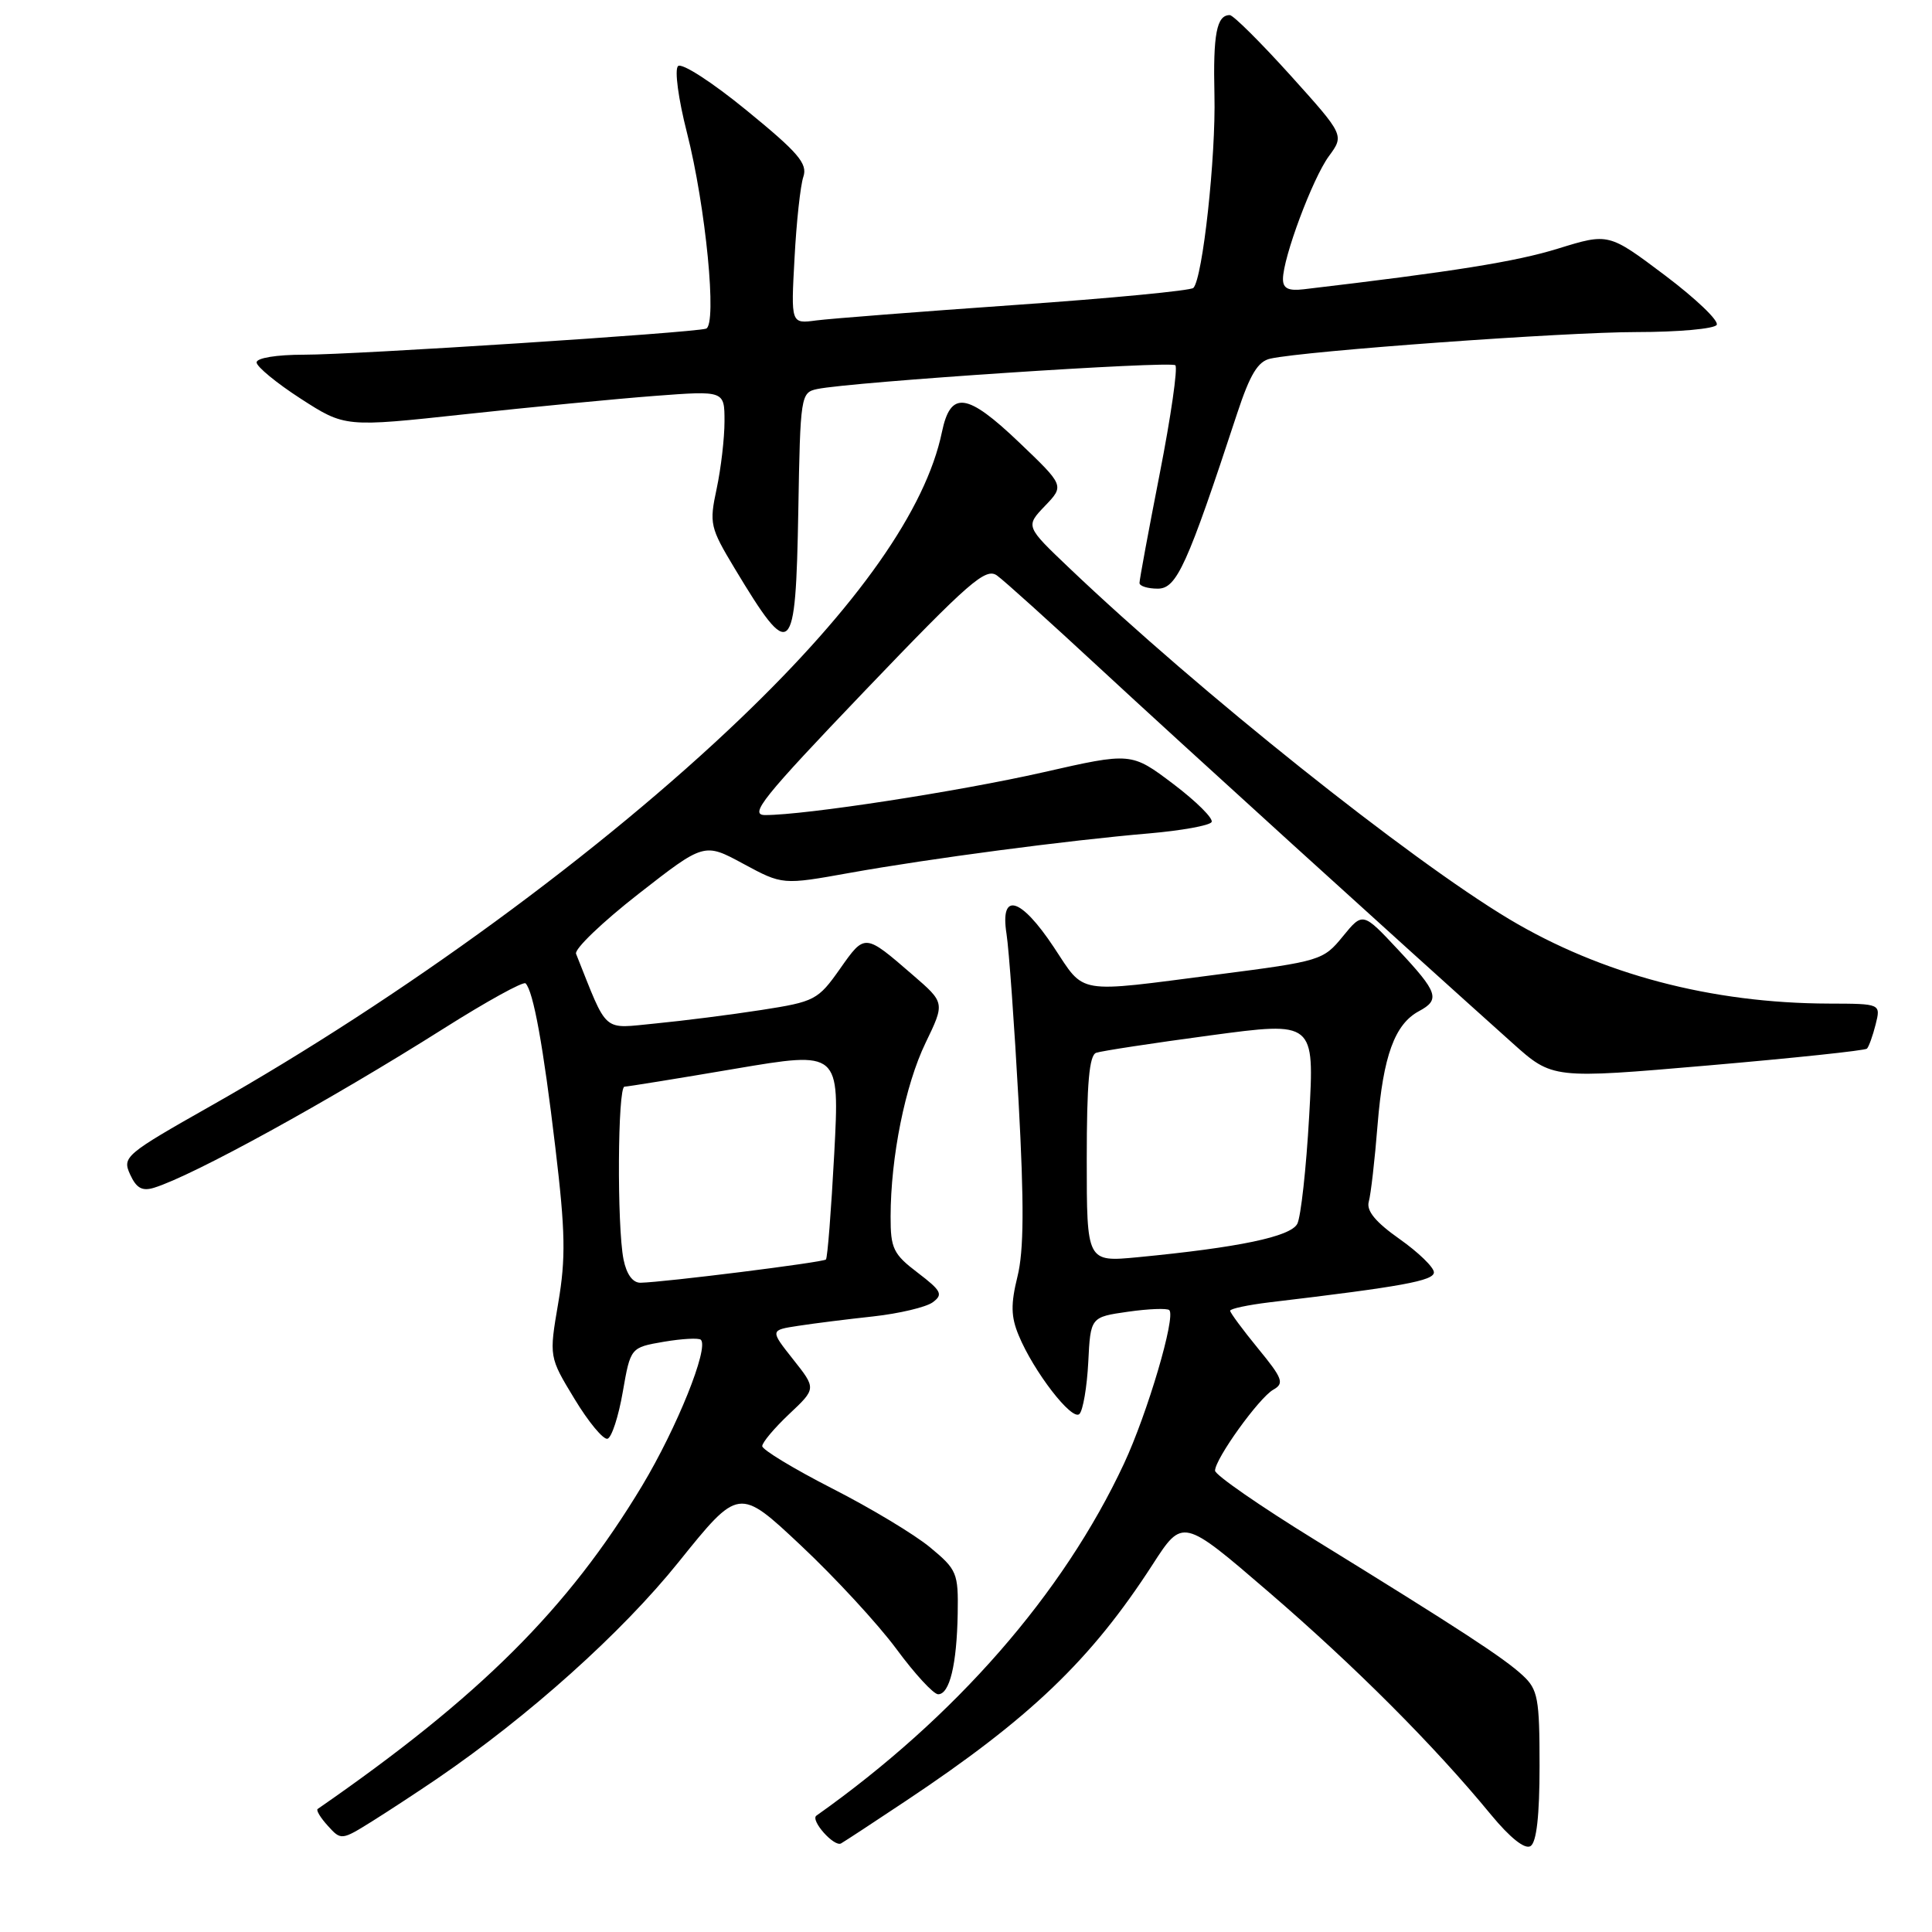 <?xml version="1.0" encoding="UTF-8" standalone="no"?>
<!DOCTYPE svg PUBLIC "-//W3C//DTD SVG 1.1//EN" "http://www.w3.org/Graphics/SVG/1.1/DTD/svg11.dtd" >
<svg xmlns="http://www.w3.org/2000/svg" xmlns:xlink="http://www.w3.org/1999/xlink" version="1.1" viewBox="0 0 256 256">
 <g >
 <path fill="currentColor"
d=" M 120.00 238.65 C 136.52 227.65 144.55 219.96 152.72 207.32 C 156.71 201.14 156.71 201.14 168.11 210.95 C 179.55 220.80 190.01 231.27 197.55 240.44 C 200.09 243.52 202.05 245.08 202.80 244.62 C 203.60 244.13 204.00 240.59 204.00 233.98 C 204.00 225.05 203.78 223.87 201.79 222.02 C 199.31 219.71 193.52 215.93 174.25 204.05 C 166.96 199.56 161.00 195.43 161.00 194.87 C 161.00 193.31 166.84 185.19 168.72 184.14 C 170.20 183.31 169.97 182.66 166.70 178.68 C 164.67 176.20 163.00 173.94 163.00 173.68 C 163.00 173.41 165.36 172.91 168.25 172.56 C 185.77 170.48 190.00 169.71 190.00 168.59 C 190.00 167.93 187.95 165.94 185.44 164.17 C 182.26 161.93 181.03 160.43 181.37 159.23 C 181.64 158.28 182.17 153.68 182.54 149.00 C 183.28 139.92 184.81 135.71 188.01 133.99 C 190.87 132.46 190.55 131.50 185.29 125.88 C 180.58 120.84 180.58 120.84 177.93 124.08 C 175.35 127.25 174.96 127.37 161.39 129.12 C 142.33 131.59 143.84 131.84 139.63 125.50 C 135.23 118.87 132.48 118.10 133.37 123.75 C 133.69 125.81 134.41 135.82 134.97 146.00 C 135.71 159.60 135.67 165.73 134.82 169.15 C 133.92 172.80 133.95 174.47 134.98 176.94 C 136.96 181.74 142.06 188.34 143.03 187.36 C 143.50 186.89 144.03 183.80 144.20 180.51 C 144.50 174.52 144.50 174.52 149.47 173.81 C 152.20 173.42 154.66 173.33 154.94 173.60 C 155.82 174.49 152.04 187.29 148.93 193.95 C 140.88 211.19 126.59 227.55 108.18 240.58 C 107.33 241.18 110.54 244.79 111.45 244.26 C 112.03 243.92 115.88 241.40 120.00 238.65 Z  M 57.93 235.68 C 70.07 227.39 82.39 216.35 89.91 206.99 C 97.90 197.06 97.90 197.06 106.12 204.78 C 110.65 209.03 116.34 215.20 118.78 218.50 C 121.21 221.80 123.70 224.50 124.31 224.50 C 125.83 224.50 126.78 220.56 126.90 213.82 C 126.99 208.43 126.81 207.99 123.25 205.04 C 121.19 203.33 115.34 199.81 110.25 197.22 C 105.17 194.62 101.01 192.10 101.00 191.62 C 101.00 191.13 102.61 189.22 104.58 187.36 C 108.16 183.99 108.16 183.99 105.09 180.12 C 102.03 176.25 102.03 176.25 105.77 175.68 C 107.82 175.36 112.30 174.80 115.73 174.43 C 119.16 174.05 122.69 173.21 123.58 172.57 C 125.00 171.53 124.76 171.05 121.60 168.64 C 118.36 166.18 118.00 165.42 118.01 161.20 C 118.02 153.31 119.94 143.78 122.64 138.19 C 125.21 132.87 125.21 132.87 120.95 129.19 C 114.56 123.66 114.62 123.66 111.30 128.38 C 108.39 132.51 107.96 132.73 100.88 133.83 C 96.82 134.46 90.53 135.26 86.91 135.61 C 79.69 136.30 80.62 137.12 76.33 126.38 C 76.09 125.76 79.81 122.19 84.60 118.45 C 93.31 111.65 93.31 111.65 98.50 114.46 C 103.69 117.26 103.69 117.26 112.60 115.66 C 123.19 113.76 141.48 111.35 152.26 110.43 C 156.53 110.06 160.26 109.39 160.54 108.93 C 160.82 108.48 158.54 106.21 155.48 103.89 C 149.90 99.68 149.90 99.68 138.20 102.34 C 126.98 104.88 106.72 108.00 101.39 108.00 C 99.20 108.00 101.05 105.70 114.62 91.51 C 128.45 77.06 130.61 75.18 132.11 76.26 C 133.06 76.94 139.16 82.45 145.69 88.50 C 156.11 98.16 185.12 124.52 200.43 138.23 C 205.71 142.96 205.71 142.96 226.32 141.18 C 237.66 140.20 247.14 139.20 247.38 138.95 C 247.63 138.70 248.15 137.26 248.53 135.75 C 249.22 133.00 249.22 133.00 242.36 132.98 C 226.75 132.94 212.19 129.09 199.96 121.78 C 186.72 113.85 158.89 91.65 141.69 75.27 C 135.88 69.74 135.88 69.74 138.46 67.04 C 141.04 64.35 141.04 64.35 135.02 58.60 C 128.11 52.01 125.96 51.73 124.81 57.25 C 122.69 67.47 113.66 80.32 98.16 95.17 C 79.69 112.87 53.29 132.18 28.00 146.50 C 16.57 152.97 16.18 153.30 17.24 155.62 C 18.07 157.44 18.84 157.87 20.42 157.38 C 25.58 155.79 43.64 145.86 58.80 136.28 C 64.46 132.70 69.34 130.01 69.64 130.30 C 70.67 131.33 71.99 138.59 73.58 152.00 C 74.92 163.22 74.98 166.71 73.97 172.65 C 72.75 179.80 72.75 179.80 76.13 185.37 C 77.98 188.43 79.95 190.80 80.50 190.64 C 81.05 190.48 81.96 187.69 82.52 184.44 C 83.55 178.55 83.55 178.55 87.96 177.79 C 90.39 177.38 92.60 177.26 92.87 177.53 C 93.95 178.62 89.71 189.16 85.09 196.86 C 75.27 213.18 63.60 224.81 42.09 239.70 C 41.86 239.86 42.47 240.87 43.45 241.94 C 45.19 243.87 45.26 243.86 49.36 241.30 C 51.64 239.87 55.49 237.34 57.93 235.68 Z  M 105.78 67.68 C 106.04 52.41 106.11 52.01 108.28 51.55 C 112.72 50.61 155.13 47.80 155.74 48.40 C 156.08 48.74 155.15 55.21 153.67 62.76 C 152.19 70.32 150.98 76.84 150.99 77.25 C 150.99 77.66 152.08 78.00 153.41 78.00 C 155.92 78.00 157.30 74.96 163.94 54.75 C 165.64 49.60 166.68 47.88 168.33 47.52 C 172.98 46.49 207.38 44.00 216.87 44.00 C 222.38 44.00 227.15 43.57 227.47 43.05 C 227.80 42.52 224.71 39.57 220.61 36.48 C 213.15 30.87 213.15 30.87 206.45 32.94 C 200.84 34.68 192.54 36.00 172.75 38.33 C 170.72 38.57 170.00 38.22 170.00 36.98 C 170.00 34.15 173.92 23.65 176.08 20.70 C 178.13 17.91 178.13 17.91 170.96 9.95 C 167.01 5.58 163.41 2.00 162.95 2.00 C 161.21 2.00 160.73 4.52 160.92 12.59 C 161.12 20.80 159.36 36.88 158.13 38.15 C 157.78 38.51 147.15 39.53 134.50 40.41 C 121.85 41.30 109.99 42.22 108.15 42.46 C 104.80 42.91 104.80 42.91 105.28 34.20 C 105.53 29.42 106.06 24.56 106.45 23.42 C 107.03 21.68 105.79 20.23 98.92 14.62 C 94.35 10.88 90.32 8.28 89.84 8.76 C 89.36 9.24 89.89 13.14 91.02 17.56 C 93.52 27.35 95.05 43.07 93.55 43.55 C 91.79 44.10 46.93 47.01 40.25 47.00 C 36.66 47.00 34.00 47.43 34.00 48.02 C 34.00 48.58 36.63 50.75 39.85 52.83 C 45.71 56.61 45.71 56.61 61.60 54.89 C 70.35 53.94 81.66 52.85 86.75 52.46 C 96.00 51.76 96.00 51.76 96.00 55.83 C 96.00 58.07 95.53 62.09 94.96 64.76 C 93.97 69.39 94.08 69.89 97.36 75.34 C 104.87 87.81 105.43 87.30 105.78 67.68 Z  M 144.00 153.59 C 144.00 143.57 144.33 139.82 145.25 139.50 C 145.94 139.26 152.73 138.22 160.34 137.20 C 174.18 135.34 174.18 135.34 173.47 147.92 C 173.08 154.84 172.37 161.25 171.90 162.16 C 171.00 163.87 164.15 165.30 150.75 166.59 C 144.00 167.23 144.00 167.23 144.00 153.59 Z  M 82.62 166.88 C 81.74 162.47 81.84 144.00 82.75 143.99 C 83.16 143.98 89.75 142.92 97.38 141.62 C 111.26 139.27 111.26 139.27 110.54 152.88 C 110.14 160.37 109.65 166.67 109.44 166.89 C 109.07 167.27 88.06 169.90 84.88 169.97 C 83.84 169.99 83.02 168.86 82.62 166.88 Z "/>
</g>
</svg>